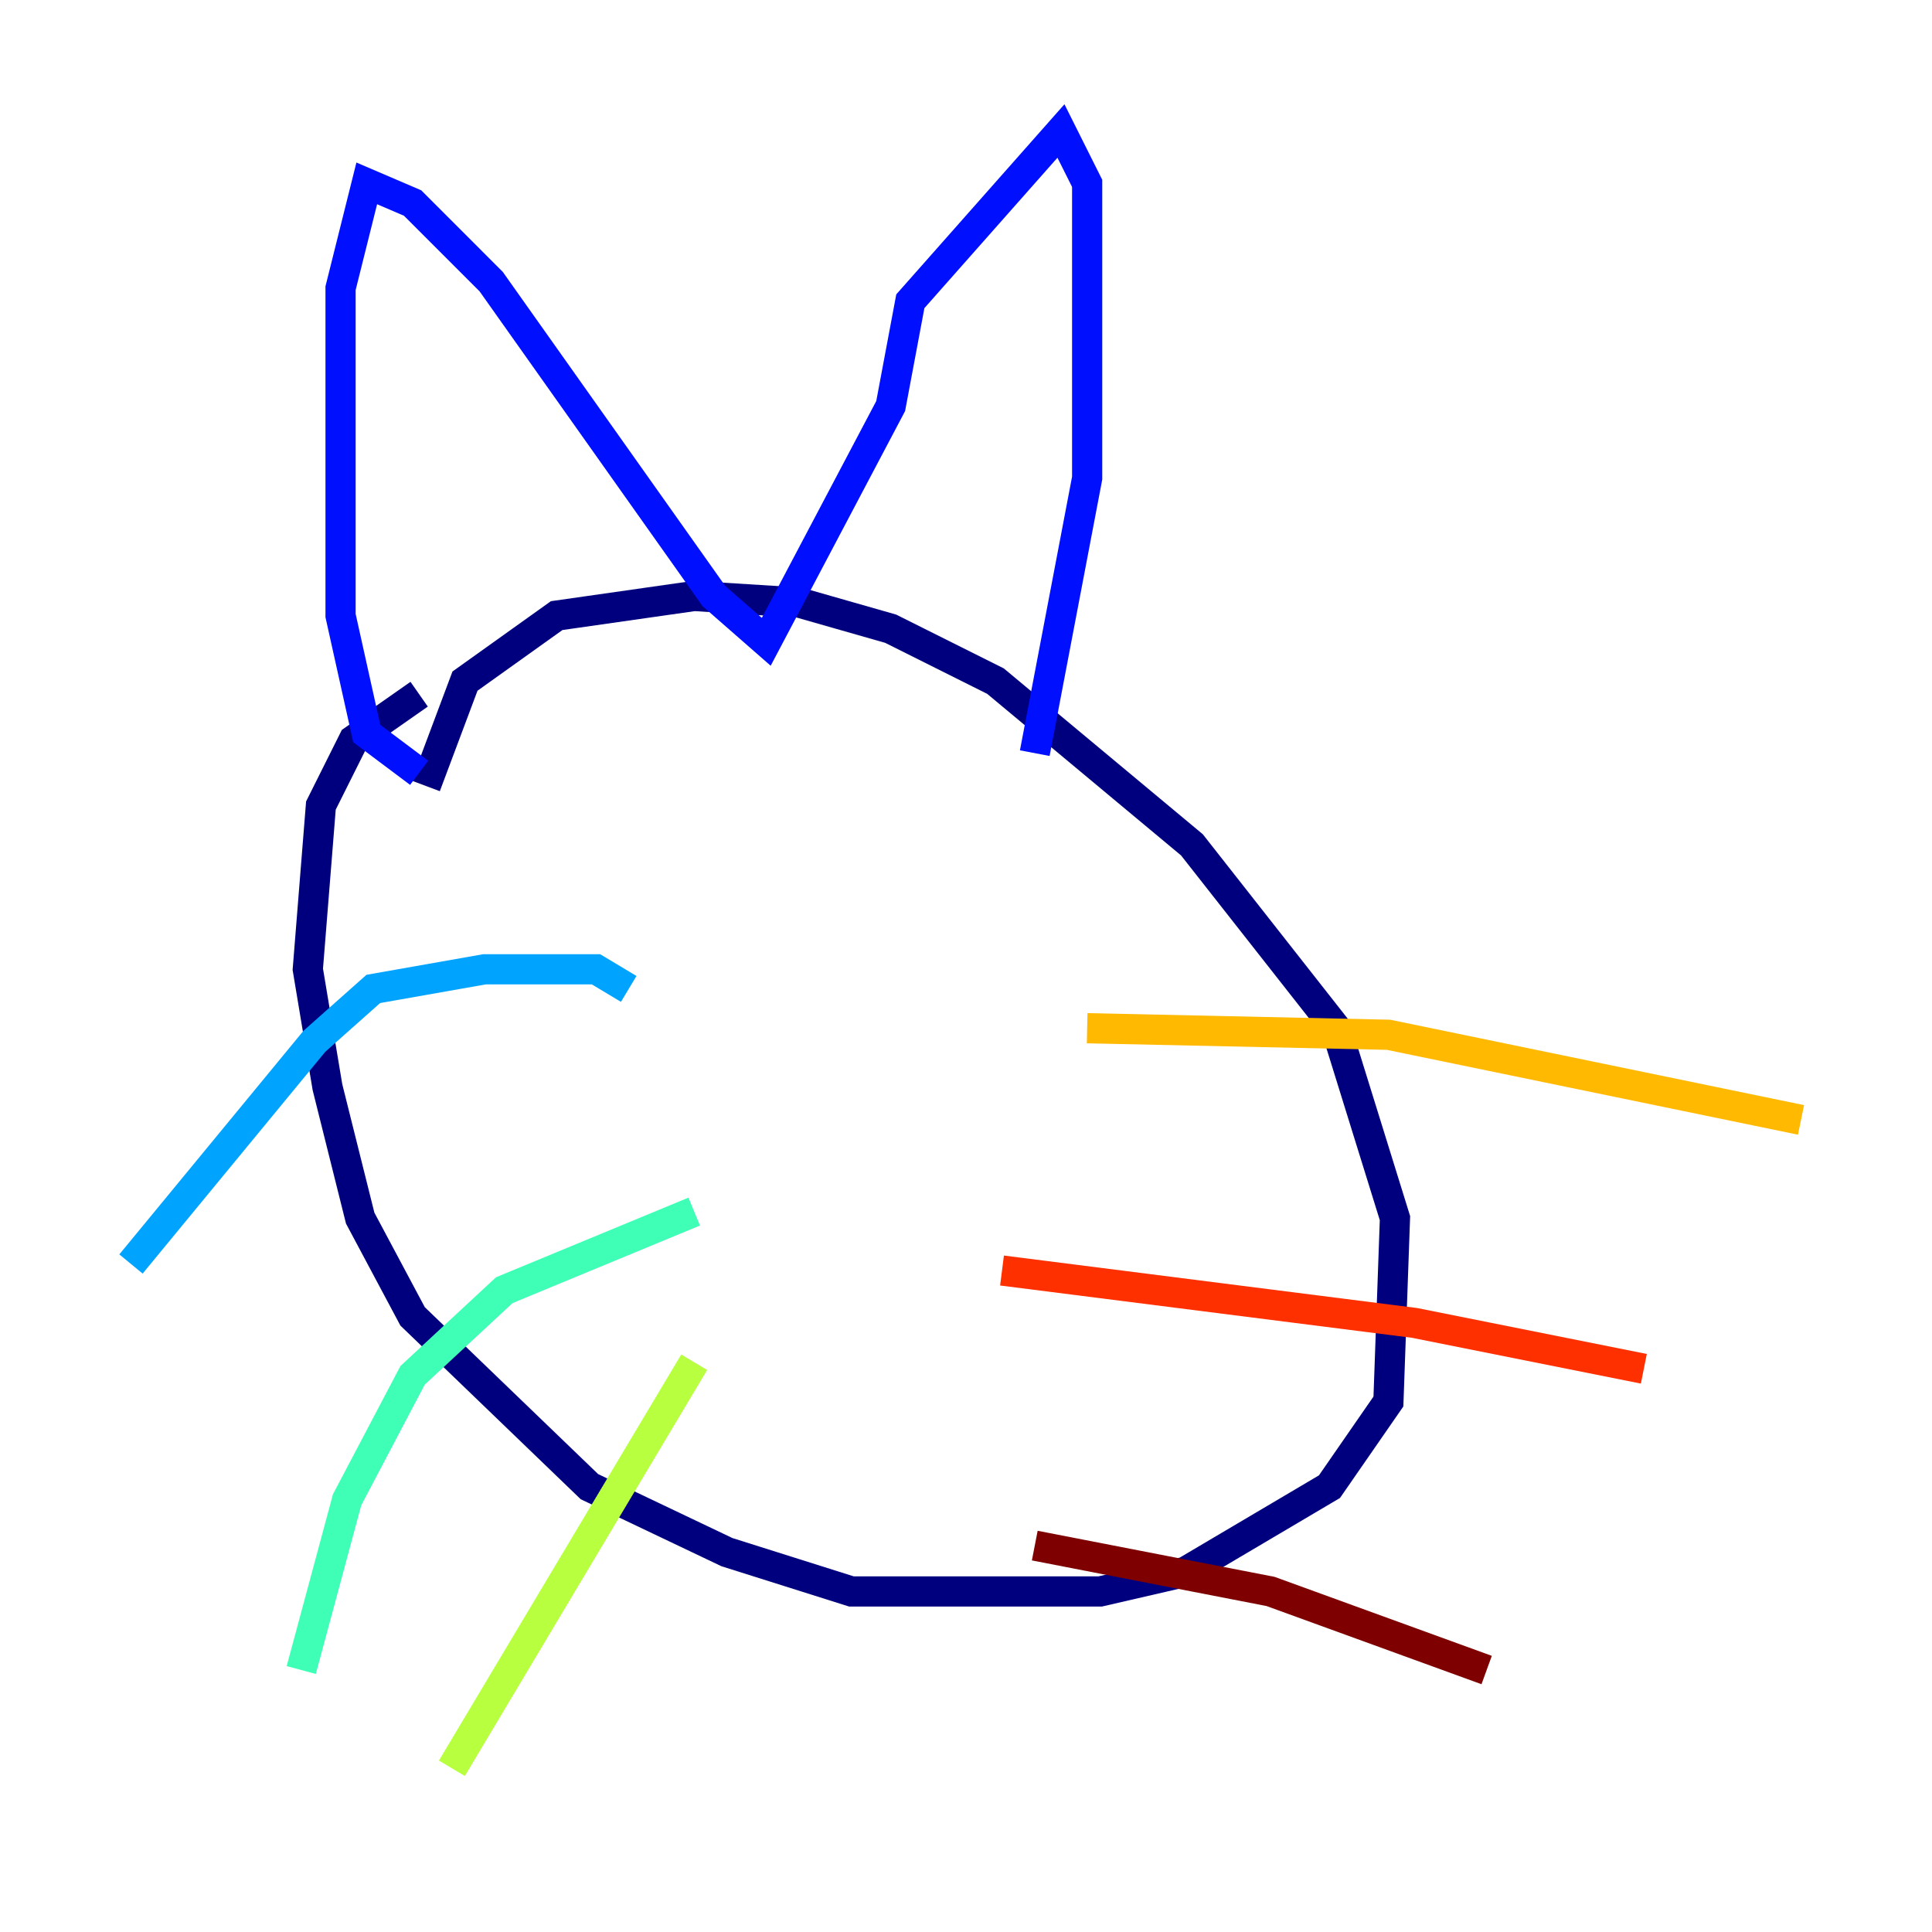 <?xml version="1.0" encoding="utf-8" ?>
<svg baseProfile="tiny" height="128" version="1.2" viewBox="0,0,128,128" width="128" xmlns="http://www.w3.org/2000/svg" xmlns:ev="http://www.w3.org/2001/xml-events" xmlns:xlink="http://www.w3.org/1999/xlink"><defs /><polyline fill="none" points="28.203,52.068 30.807,45.125 36.881,40.786 45.993,39.485 52.936,39.919 59.01,41.654 65.953,45.125 78.969,55.973 88.515,68.122 92.42,80.705 91.986,92.854 88.081,98.495 78.536,104.136 72.895,105.437 56.407,105.437 48.163,102.834 39.051,98.495 27.336,87.214 23.864,80.705 21.695,72.027 20.393,64.217 21.261,53.37 23.43,49.031 27.77,45.993" stroke="#00007f" stroke-width="2" /><polyline fill="none" points="27.77,51.2 24.298,48.597 22.563,40.786 22.563,19.091 24.298,12.149 27.336,13.451 32.542,18.658 47.295,39.485 50.766,42.522 59.01,26.902 60.312,19.959 70.291,8.678 72.027,12.149 72.027,31.675 68.556,49.898" stroke="#0010ff" stroke-width="2" /><polyline fill="none" points="41.654,65.519 39.485,64.217 32.108,64.217 24.732,65.519 20.827,68.99 8.678,83.742" stroke="#00a4ff" stroke-width="2" /><polyline fill="none" points="45.993,80.271 33.41,85.478 27.336,91.119 22.997,99.363 19.959,110.644" stroke="#3fffb7" stroke-width="2" /><polyline fill="none" points="45.993,90.251 29.939,117.153" stroke="#b7ff3f" stroke-width="2" /><polyline fill="none" points="72.027,68.122 91.986,68.556 119.322,74.197" stroke="#ffb900" stroke-width="2" /><polyline fill="none" points="66.386,84.176 93.722,87.647 108.909,90.685" stroke="#ff3000" stroke-width="2" /><polyline fill="none" points="68.556,102.4 84.176,105.437 98.495,110.644" stroke="#7f0000" stroke-width="2" /></svg>